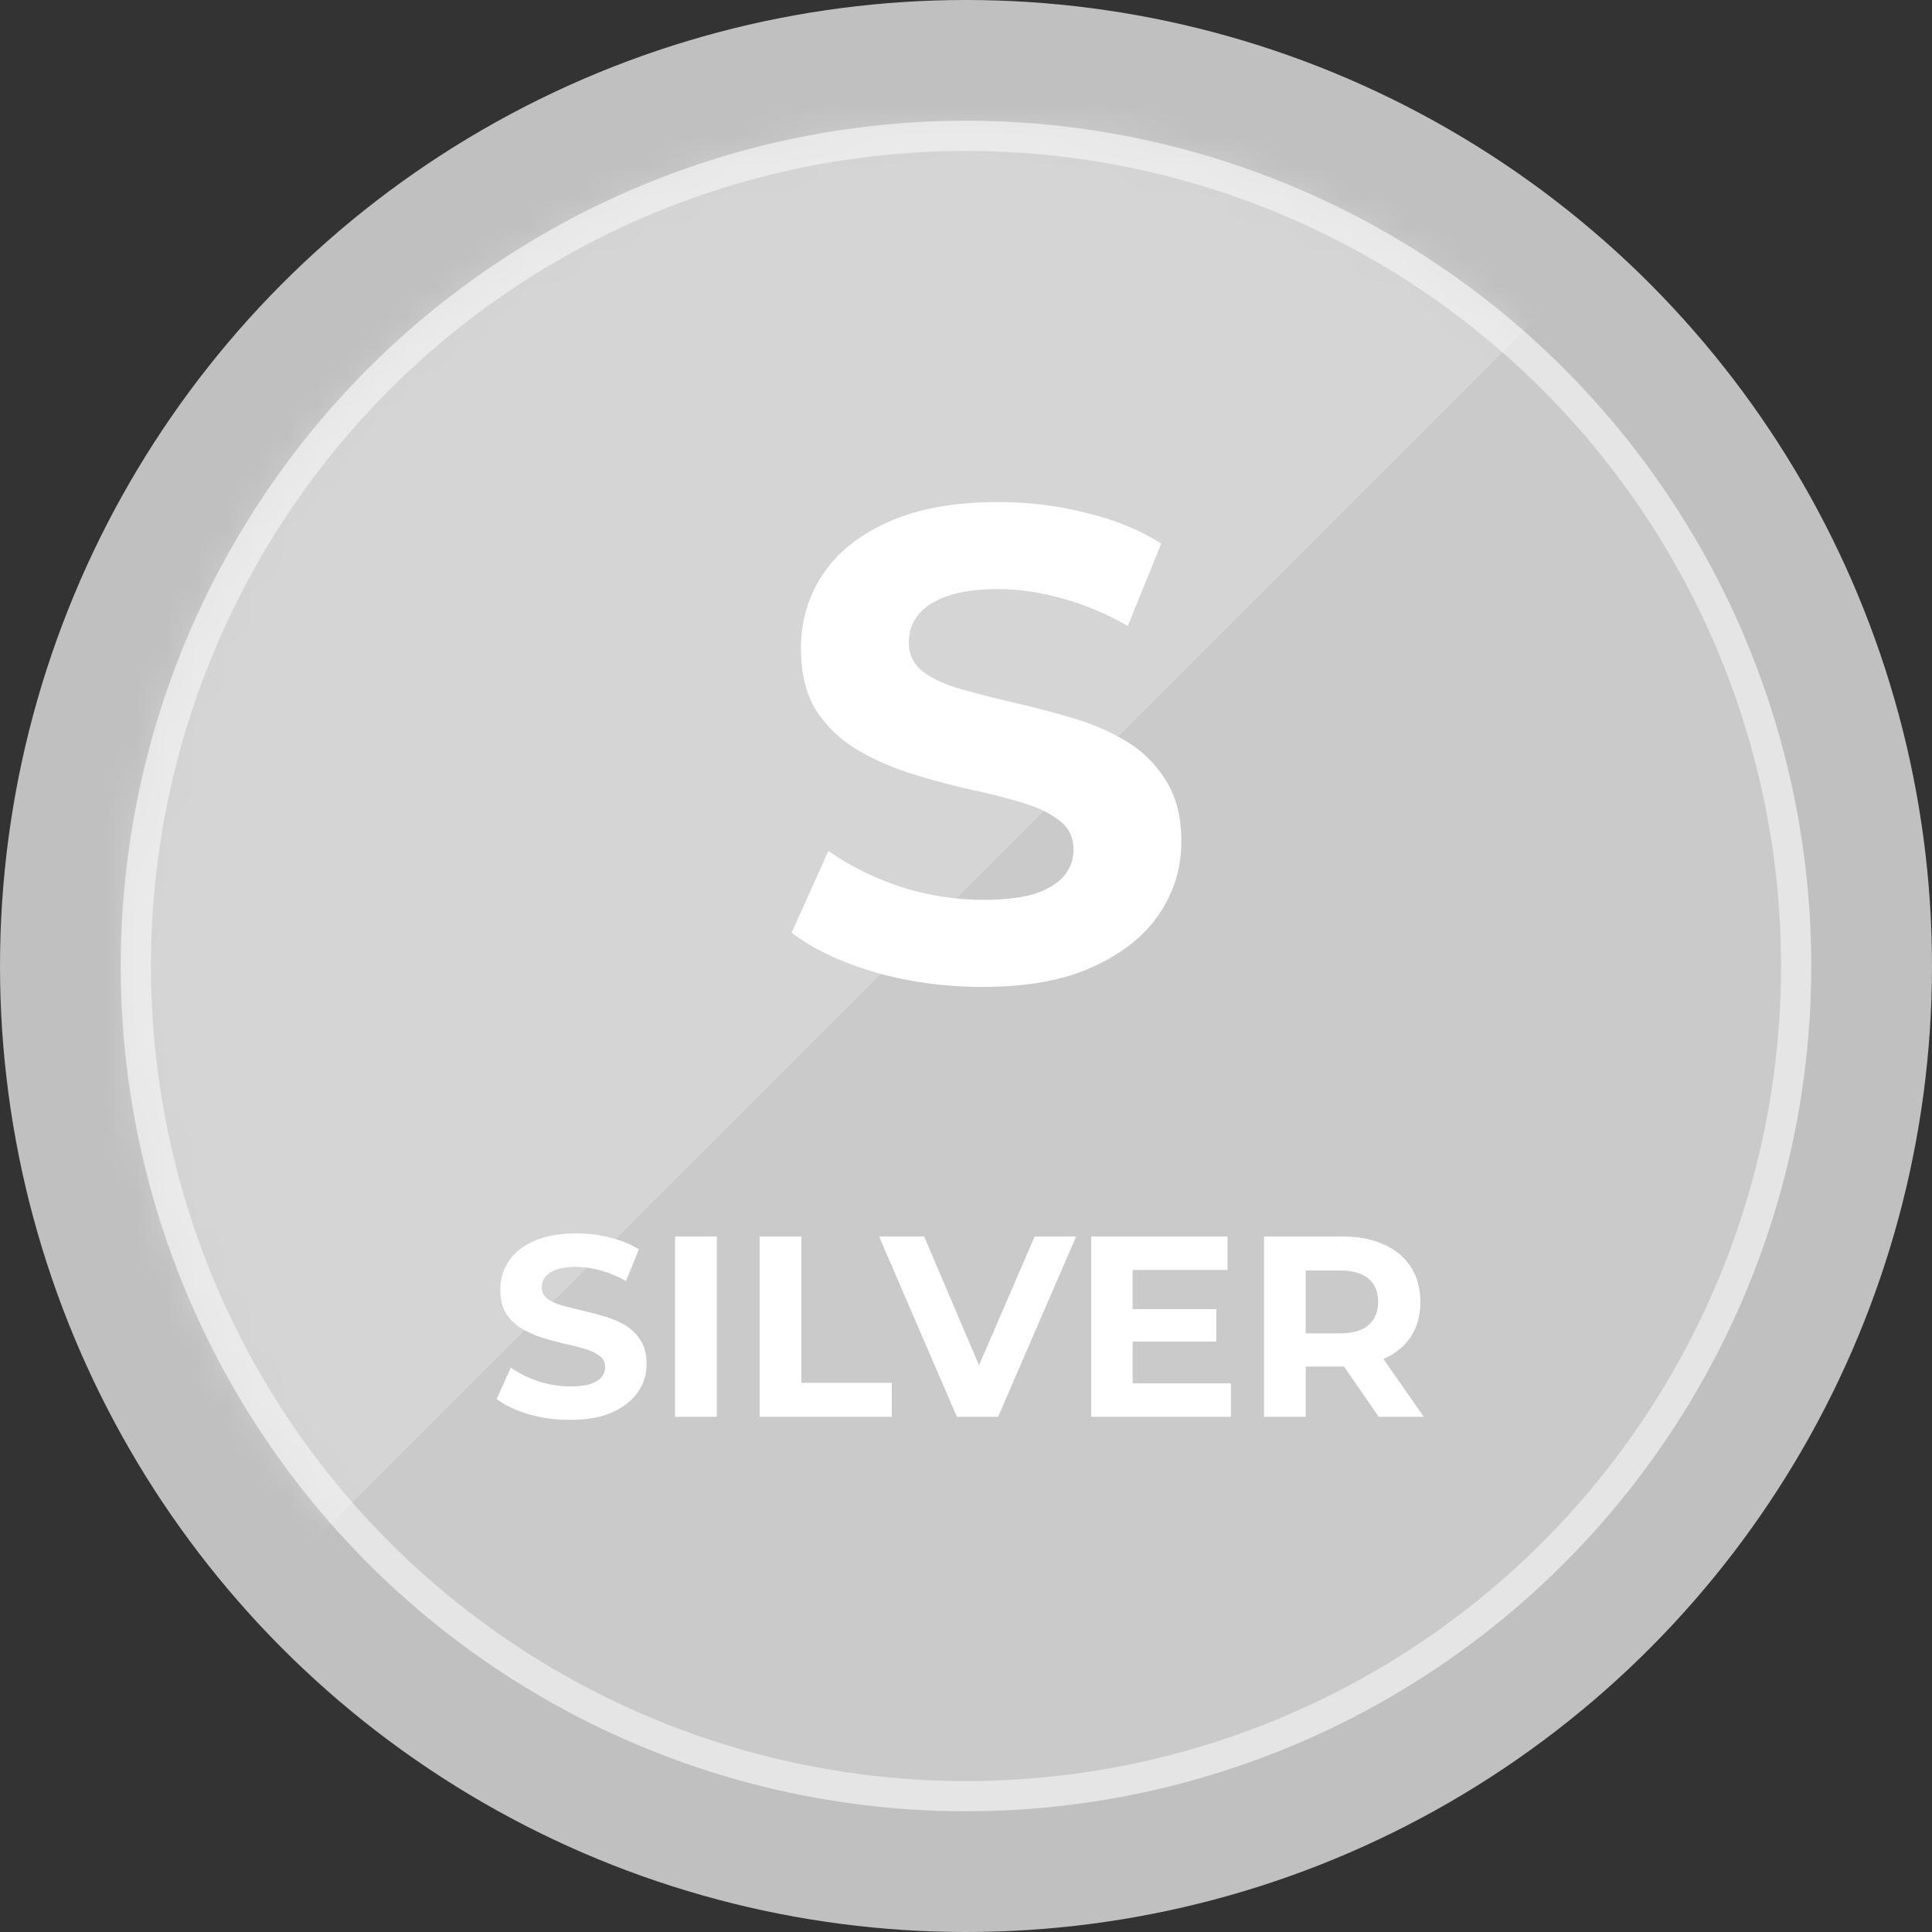 <svg width="64" height="64" viewBox="0 0 64 64" fill="none" xmlns="http://www.w3.org/2000/svg">
<rect x="0" y="0" width="64" height="64" fill="#333333" stroke="none"/>
<circle cx="32" cy="32" r="32" fill="#C0C0C0"/>
<circle cx="32" cy="32" r="28" fill="#CACACA"/>
<circle cx="32" cy="32" r="27.5" stroke="white" stroke-opacity="0.5"/>
<mask id="mask0_1091_9638" style="mask-type:alpha" maskUnits="userSpaceOnUse" x="4" y="4" width="56" height="56">
<circle cx="32" cy="32" r="27.5" fill="#C0C0C0" stroke="white"/>
</mask>
<g mask="url(#mask0_1091_9638)">
<path d="M5.548 55.893L53.334 8.107V-0.853C48.641 -3.84 38.913 -9.813 37.548 -9.813C35.841 -9.813 13.654 -8.96 12.801 -8.533C11.948 -8.107 -12.799 11.947 -13.226 12.8C-13.567 13.483 -0.852 41.813 5.548 55.893Z" fill="white" fill-opacity="0.2" style="mix-blend-mode:overlay"/>
</g>
<path d="M32.545 32.693C31.302 32.693 30.112 32.53 28.973 32.205C27.834 31.865 26.917 31.428 26.222 30.896L27.442 28.189C28.108 28.662 28.892 29.054 29.794 29.365C30.711 29.661 31.635 29.809 32.567 29.809C33.277 29.809 33.846 29.742 34.275 29.609C34.719 29.461 35.045 29.261 35.252 29.01C35.459 28.759 35.562 28.47 35.562 28.145C35.562 27.73 35.4 27.405 35.074 27.168C34.749 26.917 34.32 26.717 33.787 26.569C33.255 26.407 32.663 26.259 32.012 26.126C31.376 25.978 30.733 25.8 30.082 25.593C29.446 25.386 28.862 25.12 28.329 24.794C27.797 24.469 27.361 24.04 27.02 23.508C26.695 22.975 26.532 22.295 26.532 21.466C26.532 20.579 26.769 19.773 27.242 19.048C27.73 18.309 28.455 17.724 29.417 17.295C30.393 16.852 31.613 16.63 33.077 16.63C34.054 16.63 35.015 16.748 35.962 16.985C36.908 17.207 37.744 17.547 38.469 18.005L37.359 20.734C36.635 20.32 35.91 20.017 35.185 19.825C34.46 19.618 33.75 19.514 33.055 19.514C32.36 19.514 31.791 19.595 31.347 19.758C30.903 19.921 30.585 20.135 30.393 20.401C30.201 20.653 30.104 20.949 30.104 21.289C30.104 21.688 30.267 22.014 30.593 22.265C30.918 22.502 31.347 22.694 31.879 22.842C32.412 22.99 32.996 23.138 33.632 23.286C34.283 23.434 34.926 23.604 35.562 23.796C36.213 23.988 36.805 24.247 37.337 24.573C37.87 24.898 38.299 25.327 38.624 25.859C38.964 26.392 39.134 27.065 39.134 27.878C39.134 28.751 38.89 29.55 38.402 30.275C37.914 30.999 37.182 31.584 36.206 32.027C35.244 32.471 34.024 32.693 32.545 32.693Z" fill="white"/>
<path d="M18.885 47.036C18.407 47.036 17.949 46.973 17.511 46.848C17.073 46.717 16.721 46.549 16.453 46.344L16.922 45.303C17.178 45.486 17.48 45.636 17.827 45.756C18.18 45.87 18.535 45.926 18.894 45.926C19.167 45.926 19.386 45.901 19.551 45.85C19.721 45.793 19.846 45.716 19.926 45.619C20.006 45.523 20.046 45.412 20.046 45.286C20.046 45.127 19.983 45.002 19.858 44.911C19.733 44.814 19.568 44.737 19.363 44.681C19.158 44.618 18.931 44.561 18.68 44.51C18.436 44.453 18.188 44.385 17.938 44.305C17.693 44.225 17.469 44.123 17.264 43.998C17.059 43.873 16.891 43.708 16.76 43.503C16.635 43.298 16.573 43.036 16.573 42.718C16.573 42.377 16.664 42.066 16.846 41.788C17.033 41.503 17.312 41.279 17.682 41.114C18.057 40.943 18.527 40.858 19.09 40.858C19.465 40.858 19.835 40.903 20.199 40.994C20.563 41.08 20.885 41.21 21.163 41.387L20.737 42.436C20.458 42.277 20.179 42.16 19.901 42.086C19.622 42.007 19.349 41.967 19.081 41.967C18.814 41.967 18.595 41.998 18.424 42.061C18.254 42.123 18.131 42.206 18.057 42.308C17.983 42.405 17.947 42.519 17.947 42.65C17.947 42.803 18.009 42.928 18.134 43.025C18.259 43.116 18.424 43.19 18.629 43.247C18.834 43.304 19.059 43.361 19.303 43.418C19.554 43.474 19.801 43.54 20.046 43.614C20.296 43.688 20.523 43.787 20.728 43.913C20.933 44.038 21.098 44.203 21.223 44.407C21.354 44.612 21.419 44.871 21.419 45.184C21.419 45.52 21.326 45.827 21.138 46.106C20.95 46.384 20.669 46.609 20.293 46.78C19.923 46.95 19.454 47.036 18.885 47.036Z" fill="white"/>
<path d="M22.364 46.933V40.96H23.747V46.933H22.364Z" fill="white"/>
<path d="M25.164 46.933V40.96H26.547V45.807H29.542V46.933H25.164Z" fill="white"/>
<path d="M31.698 46.933L29.121 40.96H30.614L32.867 46.251H31.988L34.275 40.96H35.649L33.063 46.933H31.698Z" fill="white"/>
<path d="M37.419 43.366H40.295V44.442H37.419V43.366ZM37.521 45.824H40.773V46.933H36.148V40.96H40.662V42.069H37.521V45.824Z" fill="white"/>
<path d="M41.873 46.933V40.96H44.458C44.993 40.96 45.454 41.048 45.84 41.224C46.227 41.395 46.526 41.643 46.736 41.967C46.947 42.291 47.052 42.678 47.052 43.127C47.052 43.571 46.947 43.955 46.736 44.279C46.526 44.598 46.227 44.843 45.84 45.013C45.454 45.184 44.993 45.269 44.458 45.269H42.641L43.255 44.663V46.933H41.873ZM45.67 46.933L44.176 44.766H45.653L47.163 46.933H45.67ZM43.255 44.817L42.641 44.169H44.381C44.808 44.169 45.127 44.078 45.337 43.895C45.547 43.708 45.653 43.452 45.653 43.127C45.653 42.797 45.547 42.541 45.337 42.359C45.127 42.177 44.808 42.086 44.381 42.086H42.641L43.255 41.429V44.817Z" fill="white"/>
</svg>
